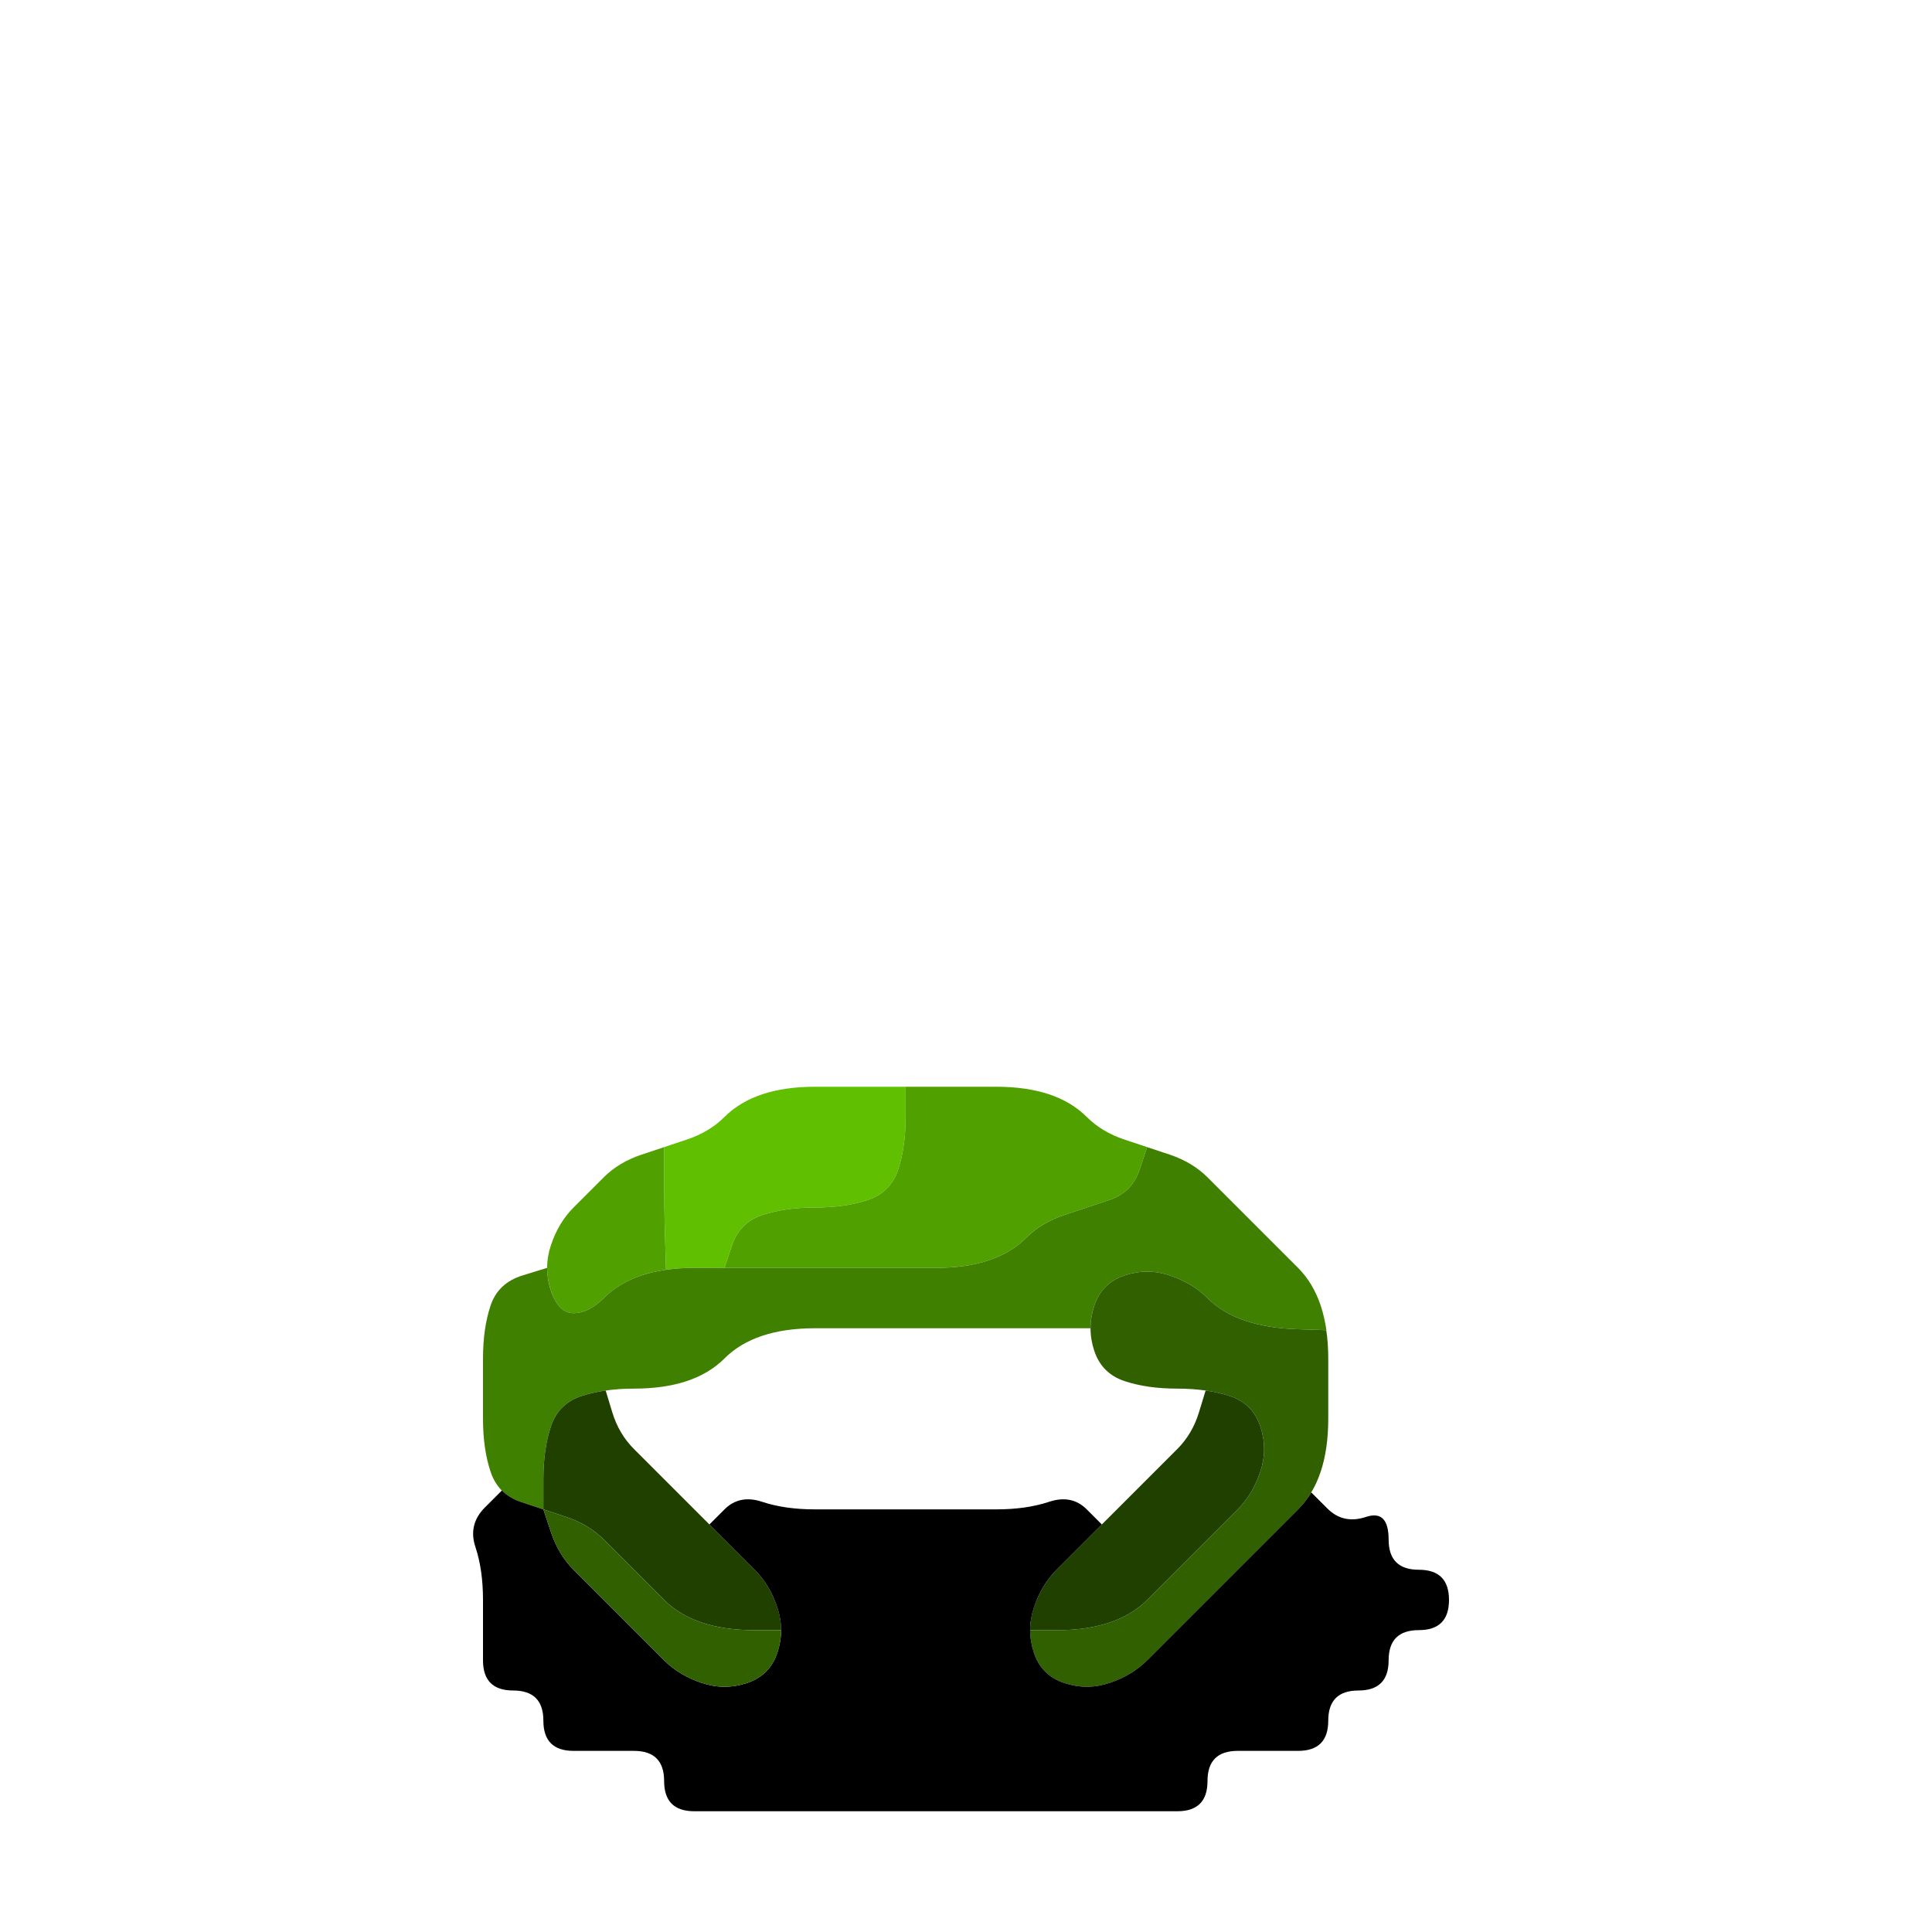 <?xml version="1.0" encoding="UTF-8" standalone="no"?>
<!-- Created with Inkscape (http://www.inkscape.org/) -->

<svg
   xmlns:dc="http://purl.org/dc/elements/1.1/"
   xmlns:cc="http://creativecommons.org/ns#"
   xmlns:rdf="http://www.w3.org/1999/02/22-rdf-syntax-ns#"
   xmlns:svg="http://www.w3.org/2000/svg"
   xmlns="http://www.w3.org/2000/svg"
   xmlns:sodipodi="http://sodipodi.sourceforge.net/DTD/sodipodi-0.dtd"
   xmlns:inkscape="http://www.inkscape.org/namespaces/inkscape"
   version="1.1"
   id="svg166"
   width="32"
   height="32"
   viewBox="0 0 32 32"
   sodipodi:docname="agate.svg"
   inkscape:version="0.92.5 (2060ec1f9f, 2020-04-08)">
  <defs
     id="defs170" />
  <sodipodi:namedview
     pagecolor="#ffffff"
     bordercolor="#666666"
     borderopacity="1"
     objecttolerance="10"
     gridtolerance="10"
     guidetolerance="10"
     inkscape:pageopacity="0"
     inkscape:pageshadow="2"
     inkscape:window-width="1920"
     inkscape:window-height="1118"
     id="namedview168"
     showgrid="false"
     inkscape:zoom="7.375"
     inkscape:cx="-6.0338983"
     inkscape:cy="16"
     inkscape:window-x="0"
     inkscape:window-y="24"
     inkscape:window-maximized="1"
     inkscape:current-layer="svg166" />
  <g
     id="g198"
     transform="translate(0,6)">
    <path
       style="fill:#000000;fill-opacity:0"
       d="M 0,0.5 V 0 H 0.5 1 1.5 2 2.5 3 3.5 4 4.5 5 5.5 6 6.5 7 7.5 8 8.5 9 9.5 10 10.5 11 11.5 12 12.5 13 13.5 14 14.5 15 15.5 16 16.5 17 17.5 18 18.5 19 19.5 20 20.5 21 21.5 22 22.5 23 23.5 24 24.5 25 25.5 26 26.5 27 27.5 28 28.5 29 29.5 30 30.5 31 31.5 32 V 0.5 1 1.5 2 2.5 3 3.5 4 4.5 5 5.5 6 6.5 7 7.5 8 8.5 9 9.5 10 10.5 11 11.5 12 12.5 13 13.5 14 14.5 15 15.5 16 16.5 17 17.5 18 18.5 19 19.5 20 20.5 21 21.5 22 22.5 23 23.5 24 24.5 25 25.5 26 26.5 27 27.5 28 28.5 29 29.5 30 30.5 31 31.5 32 H 31.5 31 30.5 30 29.5 29 28.5 28 27.5 27 26.5 26 25.5 25 24.5 24 23.5 23 22.5 22 21.5 21 20.5 20 19.5 19 18.5 18 17.5 17 16.5 16 15.5 15 14.5 14 13.5 13 12.5 12 11.5 11 10.5 10 9.5 9 8.5 8 7.5 7 6.5 6 5.5 5 4.5 4 3.5 3 2.5 2 1.5 1 0.5 0 V 31.5 31 30.5 30 29.5 29 28.5 28 27.5 27 26.5 26 25.5 25 24.5 24 23.5 23 22.5 22 21.5 21 20.5 20 19.5 19 18.5 18 17.5 17 16.5 16 15.5 15 14.5 14 13.5 13 12.5 12 11.5 11 10.5 10 9.5 9 8.5 8 7.5 7 6.5 6 5.5 5 4.5 4 3.5 3 2.5 2 1.5 1 0.5 M 19.5,24 Q 20,24 20,23.5 20,23 20.5,23 21,23 21.5,23 22,23 22,22.5 22,22 22.5,22 23,22 23,21.5 23,21 23.5,21 24,21 24,20.5 24,20 23.5,20 23,20 23,19.5 23,19 22.625,19.125 22.25,19.25 21.984,18.984 L 21.719,18.719 21.672,18.797 21.625,18.875 21.719,18.719 Q 21.812,18.562 21.875,18.375 L 21.938,18.188 21.844,18.469 21.75,18.75 21.875,18.375 Q 22,18 22,17.5 22,17 22,16.5 22,16 21.875,15.625 21.75,15.25 21.5,15 21.25,14.75 21,14.5 20.75,14.25 20.5,14 20.25,13.75 20,13.5 19.75,13.25 19.375,13.125 19,13 18.625,12.875 18.25,12.75 18,12.5 17.75,12.25 17.375,12.125 17,12 16.5,12 q -0.5,0 -1,0 -0.5,0 -1,0 -0.5,0 -1,0 Q 13,12 12.625,12.125 12.25,12.25 12,12.5 11.75,12.75 11.375,12.875 11,13 10.625,13.125 10.25,13.25 10,13.5 9.75,13.75 9.5,14 9.25,14.25 9.125,14.625 L 9,15 9.094,14.719 9.188,14.438 9.125,14.625 Q 9.062,14.812 9.062,15 V 15.188 15.094 15 L 8.656,15.125 Q 8.25,15.25 8.125,15.625 8,16 8,16.5 8,17 8,17.5 8,18 8.125,18.375 L 8.25,18.75 8.156,18.469 8.062,18.188 8.125,18.375 q 0.062,0.188 0.188,0.312 l 0.125,0.125 L 8.375,18.75 8.312,18.688 8.031,18.969 Q 7.75,19.25 7.875,19.625 8,20 8,20.5 8,21 8,21.5 8,22 8.5,22 9,22 9,22.5 9,23 9.5,23 q 0.5,0 1,0 0.5,0 0.5,0.5 0,0.5 0.5,0.5 0.5,0 1,0 0.5,0 1,0 0.5,0 1,0 0.5,0 1,0 0.5,0 1,0 0.5,0 1,0 0.5,0 1,0 0.5,0 1,0"
       id="path176"
       inkscape:connector-curvature="0" />
    <path
       style="fill:#60c000;fill-opacity:1"
       d="M 12,12.5 Q 12.25,12.25 12.625,12.125 13,12 13.5,12 q 0.5,0 1,0 H 15 v 0.5 q 0,0.5 -0.125,0.875 -0.125,0.375 -0.5,0.5 Q 14,14 13.5,14 q -0.5,0 -0.875,0.125 -0.375,0.125 -0.5,0.5 L 12,15 H 11.5 11 11.375 11.75 11.5 q -0.25,0 -0.469,0.031 L 10.812,15.062 10.922,15.047 11.031,15.031 11.016,14.516 Q 11,14 11,13.5 V 13 l 0.375,-0.125 Q 11.75,12.75 12,12.5 M 11.281,12.906 11,13 10.906,13.031 10.812,13.062 11,13 q 0.188,-0.062 0.375,-0.125 l 0.188,-0.062 -0.281,0.094 M 11.625,15 H 12 12.125 12.25 12 q -0.25,0 -0.5,0 h -0.25 0.375 m 3.5,-3 H 15 14.625 14.25 14.5 q 0.25,0 0.5,0 h 0.25 -0.125"
       id="path178"
       inkscape:connector-curvature="0" />
    <path
       style="fill:#50a000;fill-opacity:1"
       d="M 15,12.5 V 12 h 0.5 q 0.5,0 1,0 0.5,0 0.875,0.125 0.375,0.125 0.625,0.375 0.25,0.25 0.625,0.375 L 19,13 18.875,13.375 q -0.125,0.375 -0.5,0.5 Q 18,14 17.625,14.125 17.25,14.25 17,14.5 16.75,14.75 16.375,14.875 16,15 15.5,15 q -0.5,0 -1,0 -0.5,0 -1,0 -0.5,0 -1,0 H 12 l 0.125,-0.375 q 0.125,-0.375 0.5,-0.5 Q 13,14 13.5,14 q 0.5,0 0.875,-0.125 0.375,-0.125 0.5,-0.5 Q 15,13 15,12.5 M 11.875,15 H 12 12.375 12.75 12.5 q -0.25,0 -0.5,0 h -0.25 0.125 M 19.094,13.031 19,13 18.719,12.906 18.438,12.812 18.625,12.875 Q 18.812,12.938 19,13 l 0.188,0.062 -0.094,-0.031 M 15.375,12 H 15 14.875 14.75 15 q 0.25,0 0.5,0 h 0.25 -0.375"
       id="path180"
       inkscape:connector-curvature="0" />
    <path
       style="fill:#50a000;fill-opacity:1"
       d="m 10,13.5 q 0.25,-0.25 0.625,-0.375 L 11,13 v 0.5 q 0,0.5 0.016,1.016 L 11.031,15.031 11.141,15.016 11.25,15 11.031,15.031 Q 10.812,15.062 10.625,15.125 L 10.438,15.188 10.719,15.094 11,15 10.625,15.125 Q 10.25,15.25 10,15.5 9.75,15.75 9.5,15.75 9.25,15.75 9.125,15.375 9,15 9.125,14.625 9.25,14.25 9.5,14 9.75,13.75 10,13.5 M 11.094,12.969 11,13 10.719,13.094 10.438,13.188 10.625,13.125 Q 10.812,13.062 11,13 l 0.188,-0.062 -0.094,0.031"
       id="path182"
       inkscape:connector-curvature="0" />
    <path
       style="fill:#408000;fill-opacity:1"
       d="M 18.875,13.375 19,13 19.375,13.125 Q 19.75,13.25 20,13.5 q 0.25,0.25 0.5,0.5 0.25,0.25 0.5,0.5 0.25,0.25 0.5,0.5 0.25,0.25 0.375,0.625 L 22,16 21.906,15.719 21.812,15.438 21.875,15.625 q 0.062,0.188 0.094,0.406 L 22,16.25 21.984,16.141 21.969,16.031 21.484,16.016 Q 21,16 20.625,15.875 20.25,15.75 20,15.5 19.75,15.25 19.375,15.125 19,15 18.625,15.125 q -0.375,0.125 -0.5,0.5 L 18,16 18.094,15.719 18.188,15.438 18.125,15.625 Q 18.062,15.812 18.062,16 V 16.188 16.094 16 H 17.531 Q 17,16 16.5,16 q -0.5,0 -1,0 -0.5,0 -1,0 -0.5,0 -1,0 Q 13,16 12.625,16.125 12.25,16.25 12,16.5 11.75,16.75 11.375,16.875 11,17 10.5,17 10,17 9.625,17.125 9.25,17.25 9.125,17.625 9,18 9,18.5 V 19 L 8.625,18.875 Q 8.25,18.75 8.125,18.375 8,18 8,17.5 8,17 8,16.5 8,16 8.125,15.625 8.25,15.25 8.656,15.125 L 9.062,15 V 14.906 14.812 15 q 0,0.188 0.062,0.375 L 9.188,15.562 9.094,15.281 9,15 9.125,15.375 Q 9.25,15.75 9.5,15.75 9.75,15.75 10,15.5 10.25,15.25 10.625,15.125 11,15 11.5,15 q 0.5,0 1,0 0.5,0 1,0 0.5,0 1,0 0.5,0 1,0 0.5,0 0.875,-0.125 Q 16.75,14.75 17,14.5 17.25,14.25 17.625,14.125 18,14 18.375,13.875 q 0.375,-0.125 0.5,-0.5 M 19.281,13.094 19,13 18.906,12.969 18.812,12.938 19,13 q 0.188,0.062 0.375,0.125 l 0.188,0.062 -0.281,-0.094"
       id="path184"
       inkscape:connector-curvature="0" />
    <path
       style="fill:#306000;fill-opacity:1"
       d="m 18.125,15.625 q 0.125,-0.375 0.5,-0.5 Q 19,15 19.375,15.125 19.75,15.25 20,15.5 20.25,15.75 20.625,15.875 21,16 21.484,16.016 l 0.484,0.016 -0.016,-0.109 -0.016,-0.109 0.031,0.219 Q 22,16.25 22,16.5 V 16.75 16.375 16 16.5 q 0,0.5 0,1 0,0.5 -0.125,0.875 Q 21.75,18.75 21.5,19 q -0.25,0.25 -0.5,0.5 -0.25,0.25 -0.5,0.5 -0.25,0.25 -0.5,0.5 -0.25,0.25 -0.5,0.5 -0.25,0.25 -0.5,0.5 -0.25,0.25 -0.625,0.375 -0.375,0.125 -0.75,0 -0.375,-0.125 -0.5,-0.5 L 17,21 17.094,21.281 17.188,21.562 17.125,21.375 Q 17.062,21.188 17.062,21 V 20.812 20.906 21 h 0.469 Q 18,21 18.375,20.875 18.75,20.75 19,20.5 19.25,20.25 19.5,20 19.75,19.75 20,19.5 20.25,19.25 20.5,19 20.75,18.75 20.875,18.375 21,18 20.875,17.625 20.75,17.25 20.375,17.125 20,17 19.5,17 19,17 18.625,16.875 18.25,16.75 18.125,16.375 18,16 18.125,15.625"
       id="path186"
       inkscape:connector-curvature="0" />
    <path
       style="fill:#000000;fill-opacity:0"
       d="M 12,16.5 Q 12.25,16.25 12.625,16.125 13,16 13.5,16 q 0.5,0 1,0 0.5,0 1,0 0.5,0 1,0 0.5,0 1.031,0 H 18.062 V 15.906 15.812 16 q 0,0.188 0.062,0.375 L 18.188,16.562 18.094,16.281 18,16 l 0.125,0.375 q 0.125,0.375 0.5,0.5 Q 19,17 19.5,17 H 20 19.625 19.25 19.5 q 0.25,0 0.469,0.031 L 20.188,17.062 20.078,17.047 19.969,17.031 19.859,17.391 Q 19.75,17.75 19.5,18 19.25,18.25 19,18.5 18.75,18.75 18.5,19 L 18.25,19.25 18,19 Q 17.75,18.75 17.375,18.875 17,19 16.5,19 q -0.5,0 -1,0 -0.5,0 -1,0 -0.5,0 -1,0 Q 13,19 12.625,18.875 12.25,18.75 12,19 L 11.75,19.25 11.5,19 Q 11.25,18.75 11,18.5 10.75,18.25 10.5,18 10.25,17.75 10.141,17.391 L 10.031,17.031 9.922,17.047 9.812,17.062 10.031,17.031 Q 10.25,17 10.5,17 H 10.75 10.375 10 10.5 Q 11,17 11.375,16.875 11.75,16.75 12,16.5 M 11.562,19.062 11.75,19.25 11.812,19.312 11.875,19.375 11.75,19.25 Q 11.625,19.125 11.5,19 l -0.125,-0.125 0.188,0.188 m 6.625,0.25 L 18.25,19.25 18.438,19.062 18.625,18.875 18.5,19 q -0.125,0.125 -0.25,0.25 l -0.125,0.125 0.062,-0.062"
       id="path188"
       inkscape:connector-curvature="0" />
    <path
       style="fill:#204000;fill-opacity:1"
       d="m 9.125,17.625 q 0.125,-0.375 0.5,-0.5 L 10,17 9.719,17.094 9.438,17.188 9.625,17.125 q 0.188,-0.062 0.406,-0.094 L 10.25,17 l -0.109,0.016 -0.109,0.016 0.109,0.359 Q 10.25,17.75 10.5,18 q 0.25,0.25 0.5,0.5 0.25,0.25 0.5,0.5 0.25,0.25 0.5,0.5 0.25,0.25 0.5,0.5 0.25,0.25 0.375,0.625 L 13,21 12.906,20.719 12.812,20.438 12.875,20.625 Q 12.938,20.812 12.938,21 V 21.188 21.094 21 H 12.469 Q 12,21 11.625,20.875 11.25,20.75 11,20.5 10.75,20.25 10.5,20 10.25,19.75 10,19.5 9.75,19.25 9.375,19.125 L 9,19 V 18.5 Q 9,18 9.125,17.625"
       id="path190"
       inkscape:connector-curvature="0" />
    <path
       style="fill:#204000;fill-opacity:1"
       d="M 19.859,17.391 19.969,17.031 19.859,17.016 19.75,17 19.969,17.031 Q 20.188,17.062 20.375,17.125 L 20.562,17.188 20.281,17.094 20,17 l 0.375,0.125 q 0.375,0.125 0.5,0.5 0.125,0.375 0,0.75 Q 20.75,18.75 20.5,19 20.25,19.25 20,19.5 19.75,19.75 19.5,20 19.25,20.25 19,20.5 18.75,20.75 18.375,20.875 18,21 17.531,21 H 17.062 V 21.094 21.188 21 q 0,-0.188 0.062,-0.375 L 17.188,20.438 17.094,20.719 17,21 17.125,20.625 Q 17.25,20.25 17.5,20 q 0.25,-0.25 0.5,-0.5 0.25,-0.25 0.5,-0.5 0.25,-0.25 0.5,-0.5 0.25,-0.25 0.5,-0.5 0.25,-0.25 0.359,-0.609"
       id="path192"
       inkscape:connector-curvature="0" />
    <path
       style="fill:#000000;fill-opacity:1"
       d="M 7.875,19.625 Q 7.75,19.25 8.031,18.969 L 8.312,18.688 8.25,18.625 8.188,18.562 l 0.125,0.125 q 0.125,0.125 0.312,0.188 L 8.812,18.938 8.531,18.844 8.25,18.75 8.625,18.875 9,19 9.125,19.375 Q 9.25,19.75 9.5,20 q 0.25,0.25 0.5,0.5 0.25,0.25 0.5,0.5 0.25,0.25 0.5,0.5 0.25,0.25 0.625,0.375 0.375,0.125 0.75,0 0.375,-0.125 0.5,-0.5 Q 13,21 12.875,20.625 12.75,20.25 12.5,20 12.25,19.75 12,19.5 L 11.75,19.25 12,19 Q 12.25,18.75 12.625,18.875 13,19 13.5,19 q 0.5,0 1,0 0.5,0 1,0 0.5,0 1,0 0.5,0 0.875,-0.125 Q 17.75,18.75 18,19 L 18.25,19.25 18,19.5 q -0.25,0.25 -0.5,0.5 -0.25,0.25 -0.375,0.625 -0.125,0.375 0,0.75 0.125,0.375 0.5,0.5 0.375,0.125 0.75,0 Q 18.75,21.75 19,21.5 19.25,21.25 19.5,21 19.75,20.75 20,20.5 20.25,20.25 20.5,20 20.75,19.75 21,19.5 21.25,19.25 21.5,19 L 21.75,18.75 21.562,18.938 21.375,19.125 21.5,19 q 0.125,-0.125 0.219,-0.281 l 0.094,-0.156 -0.047,0.078 -0.047,0.078 0.266,0.266 Q 22.25,19.25 22.625,19.125 23,19 23,19.5 23,20 23.5,20 24,20 24,20.5 24,21 23.5,21 23,21 23,21.5 23,22 22.5,22 22,22 22,22.5 22,23 21.5,23 21,23 20.5,23 20,23 20,23.5 20,24 19.5,24 q -0.5,0 -1,0 -0.5,0 -1,0 -0.5,0 -1,0 -0.5,0 -1,0 -0.5,0 -1,0 -0.5,0 -1,0 -0.5,0 -1,0 -0.5,0 -1,0 Q 11,24 11,23.5 11,23 10.5,23 10,23 9.5,23 9,23 9,22.5 9,22 8.5,22 8,22 8,21.5 8,21 8,20.5 8,20 7.875,19.625 M 18.062,19.438 18.25,19.25 18.312,19.188 18.375,19.125 18.25,19.25 Q 18.125,19.375 18,19.5 l -0.125,0.125 0.188,-0.188 m -6.375,-0.25 L 11.75,19.25 11.938,19.438 12.125,19.625 12,19.5 q -0.125,-0.125 -0.25,-0.25 l -0.125,-0.125 0.062,0.062"
       id="path194"
       inkscape:connector-curvature="0" />
    <path
       style="fill:#306000;fill-opacity:1"
       d="M 9.125,19.375 9,19 9.375,19.125 Q 9.75,19.25 10,19.5 q 0.25,0.25 0.5,0.5 0.25,0.25 0.5,0.5 0.25,0.25 0.625,0.375 Q 12,21 12.469,21 H 12.938 V 20.906 20.812 21 q 0,0.188 -0.062,0.375 L 12.812,21.562 12.906,21.281 13,21 12.875,21.375 q -0.125,0.375 -0.5,0.5 Q 12,22 11.625,21.875 11.25,21.75 11,21.5 10.75,21.25 10.5,21 10.25,20.75 10,20.5 9.75,20.25 9.5,20 9.25,19.75 9.125,19.375"
       id="path196"
       inkscape:connector-curvature="0" />
  </g>
</svg>
